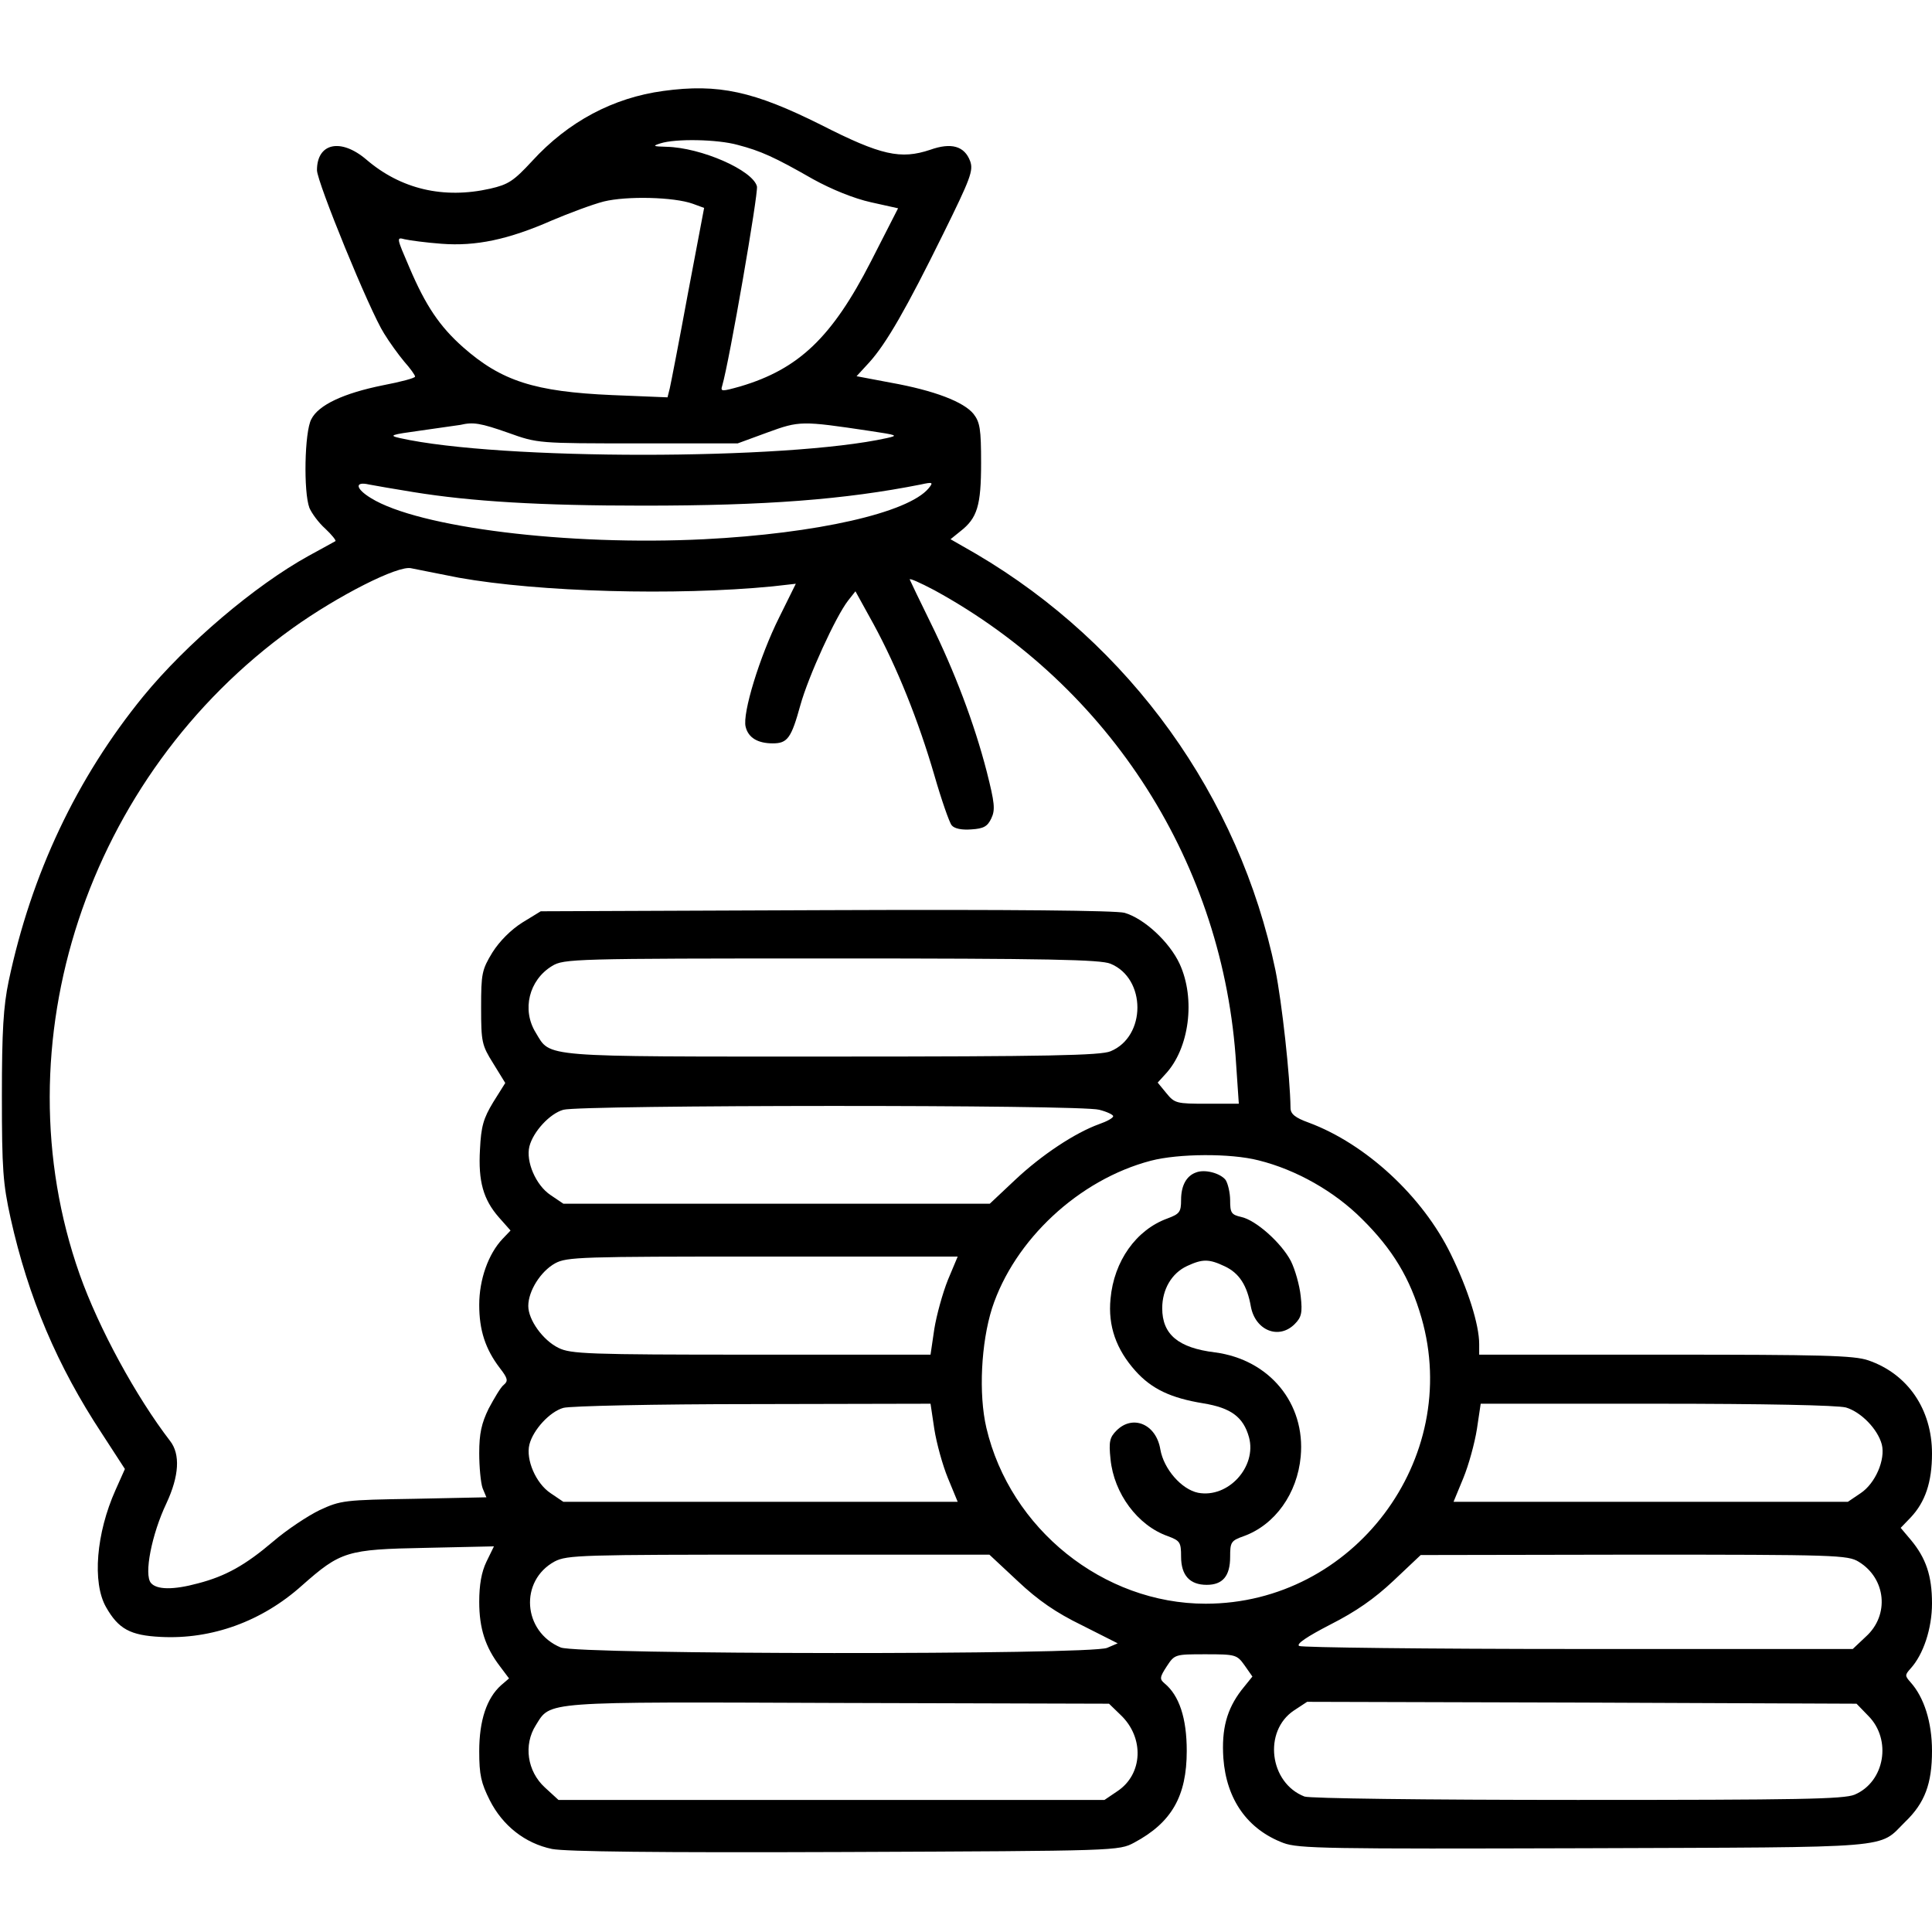 <?xml version="1.0" standalone="no"?>
<!DOCTYPE svg PUBLIC "-//W3C//DTD SVG 20010904//EN"
 "http://www.w3.org/TR/2001/REC-SVG-20010904/DTD/svg10.dtd">
<svg version="1.0" xmlns="http://www.w3.org/2000/svg"
 width="512pt" height="512pt" viewBox="0 0 512 512"
 preserveAspectRatio="xMidYMid meet">
<g transform="translate(0,512) scale(0.1,-0.1)"
fill="#000000" stroke="none">
<path d="M1758 4879 c-133 -18 -252 -81 -348 -186 -49 -53 -63 -62 -111 -73
-124 -28 -237 -1 -328 77 -68 58 -131 44 -131 -28 0 -31 140 -374 178 -433 14
-23 38 -56 53 -74 16 -18 29 -36 29 -40 0 -4 -38 -14 -85 -23 -104 -21 -171
-52 -190 -90 -18 -33 -21 -193 -5 -235 6 -14 24 -39 42 -55 17 -16 29 -31 27
-33 -2 -1 -34 -19 -71 -39 -143 -79 -324 -233 -438 -372 -177 -217 -297 -471
-357 -755 -14 -67 -18 -132 -18 -305 0 -194 3 -232 23 -323 47 -211 124 -392
242 -571 l61 -94 -25 -56 c-51 -114 -62 -245 -25 -310 33 -58 64 -75 145 -79
135 -7 268 41 374 136 103 91 119 96 327 100 l182 4 -20 -41 c-13 -27 -19 -61
-19 -106 0 -70 16 -120 55 -171 l24 -32 -21 -18 c-38 -34 -58 -93 -58 -175 0
-63 5 -84 28 -130 34 -67 93 -114 165 -129 37 -7 276 -10 778 -8 721 3 724 3
765 25 99 53 139 123 139 243 0 87 -20 147 -59 179 -13 11 -13 16 6 45 21 32
22 32 103 32 79 0 83 -1 103 -29 l21 -30 -29 -36 c-39 -51 -53 -103 -48 -180
8 -110 64 -189 159 -225 40 -15 116 -16 799 -14 836 3 776 -2 849 70 52 50 71
101 71 188 0 76 -21 142 -57 182 -15 17 -15 19 0 36 34 37 57 106 57 173 0 73
-16 120 -56 168 l-27 32 26 27 c39 41 57 94 57 170 0 117 -64 211 -169 247
-38 13 -122 15 -538 15 l-493 0 0 28 c0 52 -30 146 -75 238 -75 154 -226 293
-377 349 -36 13 -48 23 -48 39 -1 83 -23 281 -40 365 -96 461 -385 863 -793
1103 l-68 39 26 21 c45 35 55 68 55 181 0 90 -3 108 -20 130 -26 32 -103 62
-220 83 l-90 17 34 37 c45 50 98 142 196 341 72 146 80 167 71 192 -15 40 -50
50 -106 30 -78 -26 -130 -15 -289 66 -178 89 -272 110 -418 90z m197 -143 c61
-16 97 -32 200 -91 49 -27 108 -51 153 -61 l72 -16 -72 -141 c-103 -201 -191
-285 -346 -331 -50 -14 -53 -14 -48 2 19 65 96 510 92 528 -11 43 -148 103
-240 105 -35 1 -38 2 -16 9 40 13 151 11 205 -4z m-119 -156 l30 -11 -43 -227
c-23 -125 -45 -238 -48 -251 l-6 -24 -147 6 c-205 9 -293 37 -395 127 -62 55
-99 110 -142 211 -34 79 -35 81 -13 75 13 -3 57 -9 98 -12 91 -7 177 11 293
62 45 19 106 42 137 50 61 15 186 12 236 -6z m-489 -607 c78 -28 79 -28 343
-28 l265 0 79 29 c85 31 90 31 271 4 73 -11 77 -12 45 -19 -265 -59 -1027 -59
-1290 0 -31 7 -25 9 55 20 50 7 97 14 105 15 34 8 53 5 127 -21z m-252 -157
c154 -25 336 -36 610 -36 325 0 533 16 735 56 32 7 34 6 21 -10 -54 -65 -297
-120 -595 -135 -362 -18 -757 31 -883 109 -41 25 -44 45 -5 36 15 -3 68 -12
117 -20z m121 -227 c213 -38 574 -48 831 -23 l62 7 -44 -89 c-52 -104 -98
-255 -89 -290 7 -29 32 -44 72 -44 39 0 49 14 73 101 21 76 94 236 127 278
l19 24 48 -87 c63 -116 119 -256 161 -400 19 -66 40 -126 46 -133 7 -9 27 -13
52 -11 33 2 43 8 53 29 11 23 9 41 -12 124 -33 128 -85 265 -149 395 -28 57
-53 109 -55 114 -2 5 27 -8 65 -28 468 -256 768 -728 800 -1258 l7 -103 -85 0
c-80 0 -85 1 -107 28 l-23 28 20 22 c64 68 81 200 38 293 -27 58 -94 120 -146
135 -23 6 -294 9 -791 7 l-756 -3 -49 -30 c-30 -19 -60 -49 -79 -79 -28 -46
-30 -56 -30 -146 0 -92 2 -100 32 -148 l32 -52 -32 -51 c-26 -43 -32 -64 -35
-125 -5 -85 9 -133 50 -180 l31 -35 -21 -22 c-38 -40 -62 -108 -62 -175 0 -67
16 -117 55 -168 21 -27 22 -34 10 -44 -8 -6 -25 -35 -40 -63 -19 -39 -25 -66
-25 -118 0 -37 4 -79 9 -93 l10 -24 -192 -4 c-184 -3 -194 -4 -250 -30 -31
-15 -87 -52 -123 -83 -74 -63 -126 -92 -199 -111 -66 -18 -110 -17 -125 1 -19
22 2 129 41 211 34 73 37 130 10 165 -90 117 -189 298 -240 442 -215 610 19
1321 564 1712 120 86 281 168 315 159 14 -3 71 -14 126 -25z m1727 -1023 c95
-39 95 -193 0 -232 -26 -11 -165 -14 -738 -14 -779 0 -745 -3 -785 63 -38 61
-18 140 43 177 31 19 55 20 740 20 575 0 714 -3 740 -14z m-30 -387 c20 -5 37
-13 37 -17 0 -5 -17 -14 -37 -21 -64 -23 -153 -82 -223 -148 l-67 -63 -565 0
-565 0 -34 23 c-39 26 -66 89 -56 129 10 39 54 87 90 97 46 13 1372 14 1420 0z
m422 -134 c101 -25 202 -83 274 -155 82 -81 128 -158 158 -262 108 -375 -180
-758 -572 -758 -271 0 -518 198 -581 466 -21 90 -14 225 15 317 59 181 230
341 421 391 73 19 211 20 285 1z m-823 -317 c-14 -35 -30 -93 -36 -130 l-10
-68 -476 0 c-432 0 -478 2 -510 18 -41 20 -80 74 -80 111 0 40 33 92 71 113
31 17 69 18 550 18 l517 0 -26 -62z m-36 -395 c6 -38 22 -96 36 -130 l26 -63
-523 0 -522 0 -34 23 c-39 26 -66 89 -56 129 10 39 54 87 90 97 18 5 244 10
502 10 l471 1 10 -67z m2416 57 c40 -12 84 -57 95 -98 10 -40 -17 -103 -56
-129 l-34 -23 -522 0 -523 0 26 63 c14 34 30 92 36 130 l10 67 466 0 c286 0
479 -4 502 -10z m-2195 -460 c54 -51 102 -84 170 -117 l95 -48 -28 -12 c-45
-19 -1402 -18 -1448 1 -101 42 -110 177 -16 228 33 17 70 18 593 18 l559 0 75
-70z m2229 51 c72 -44 82 -141 19 -198 l-35 -33 -727 0 c-401 0 -734 4 -740 8
-9 5 21 25 83 57 67 34 116 68 167 116 l72 68 565 1 c536 0 567 -1 596 -19z
m-1956 -406 c63 -60 59 -157 -9 -202 l-34 -23 -724 0 -723 0 -36 33 c-47 43
-57 113 -24 165 40 64 13 62 802 59 l717 -2 31 -30z m1981 -2 c63 -63 44 -175
-36 -209 -29 -12 -148 -14 -734 -14 -412 0 -710 4 -724 9 -93 36 -110 173 -28
228 l35 23 728 -2 728 -3 31 -32z"/>
<path d="M3170 2013 c-26 -9 -40 -35 -40 -73 0 -32 -4 -37 -36 -49 -83 -30
-142 -113 -151 -213 -7 -72 15 -134 66 -191 43 -48 94 -72 180 -86 73 -12 106
-36 121 -90 21 -78 -55 -162 -135 -147 -44 9 -91 63 -100 115 -11 67 -73 93
-116 50 -18 -18 -21 -29 -16 -76 9 -91 72 -176 152 -204 32 -12 35 -16 35 -54
0 -50 23 -75 68 -75 42 0 62 23 62 74 0 39 2 43 36 55 83 30 142 113 151 211
13 141 -83 257 -227 276 -98 12 -140 48 -140 117 0 50 25 93 66 112 41 19 58
19 100 -1 38 -18 59 -50 69 -107 12 -63 74 -88 116 -46 18 18 21 30 16 74 -3
29 -15 71 -26 93 -25 48 -93 109 -132 117 -26 6 -29 11 -29 44 0 20 -6 45 -12
54 -14 18 -55 29 -78 20z"/>
</g>
</svg>
